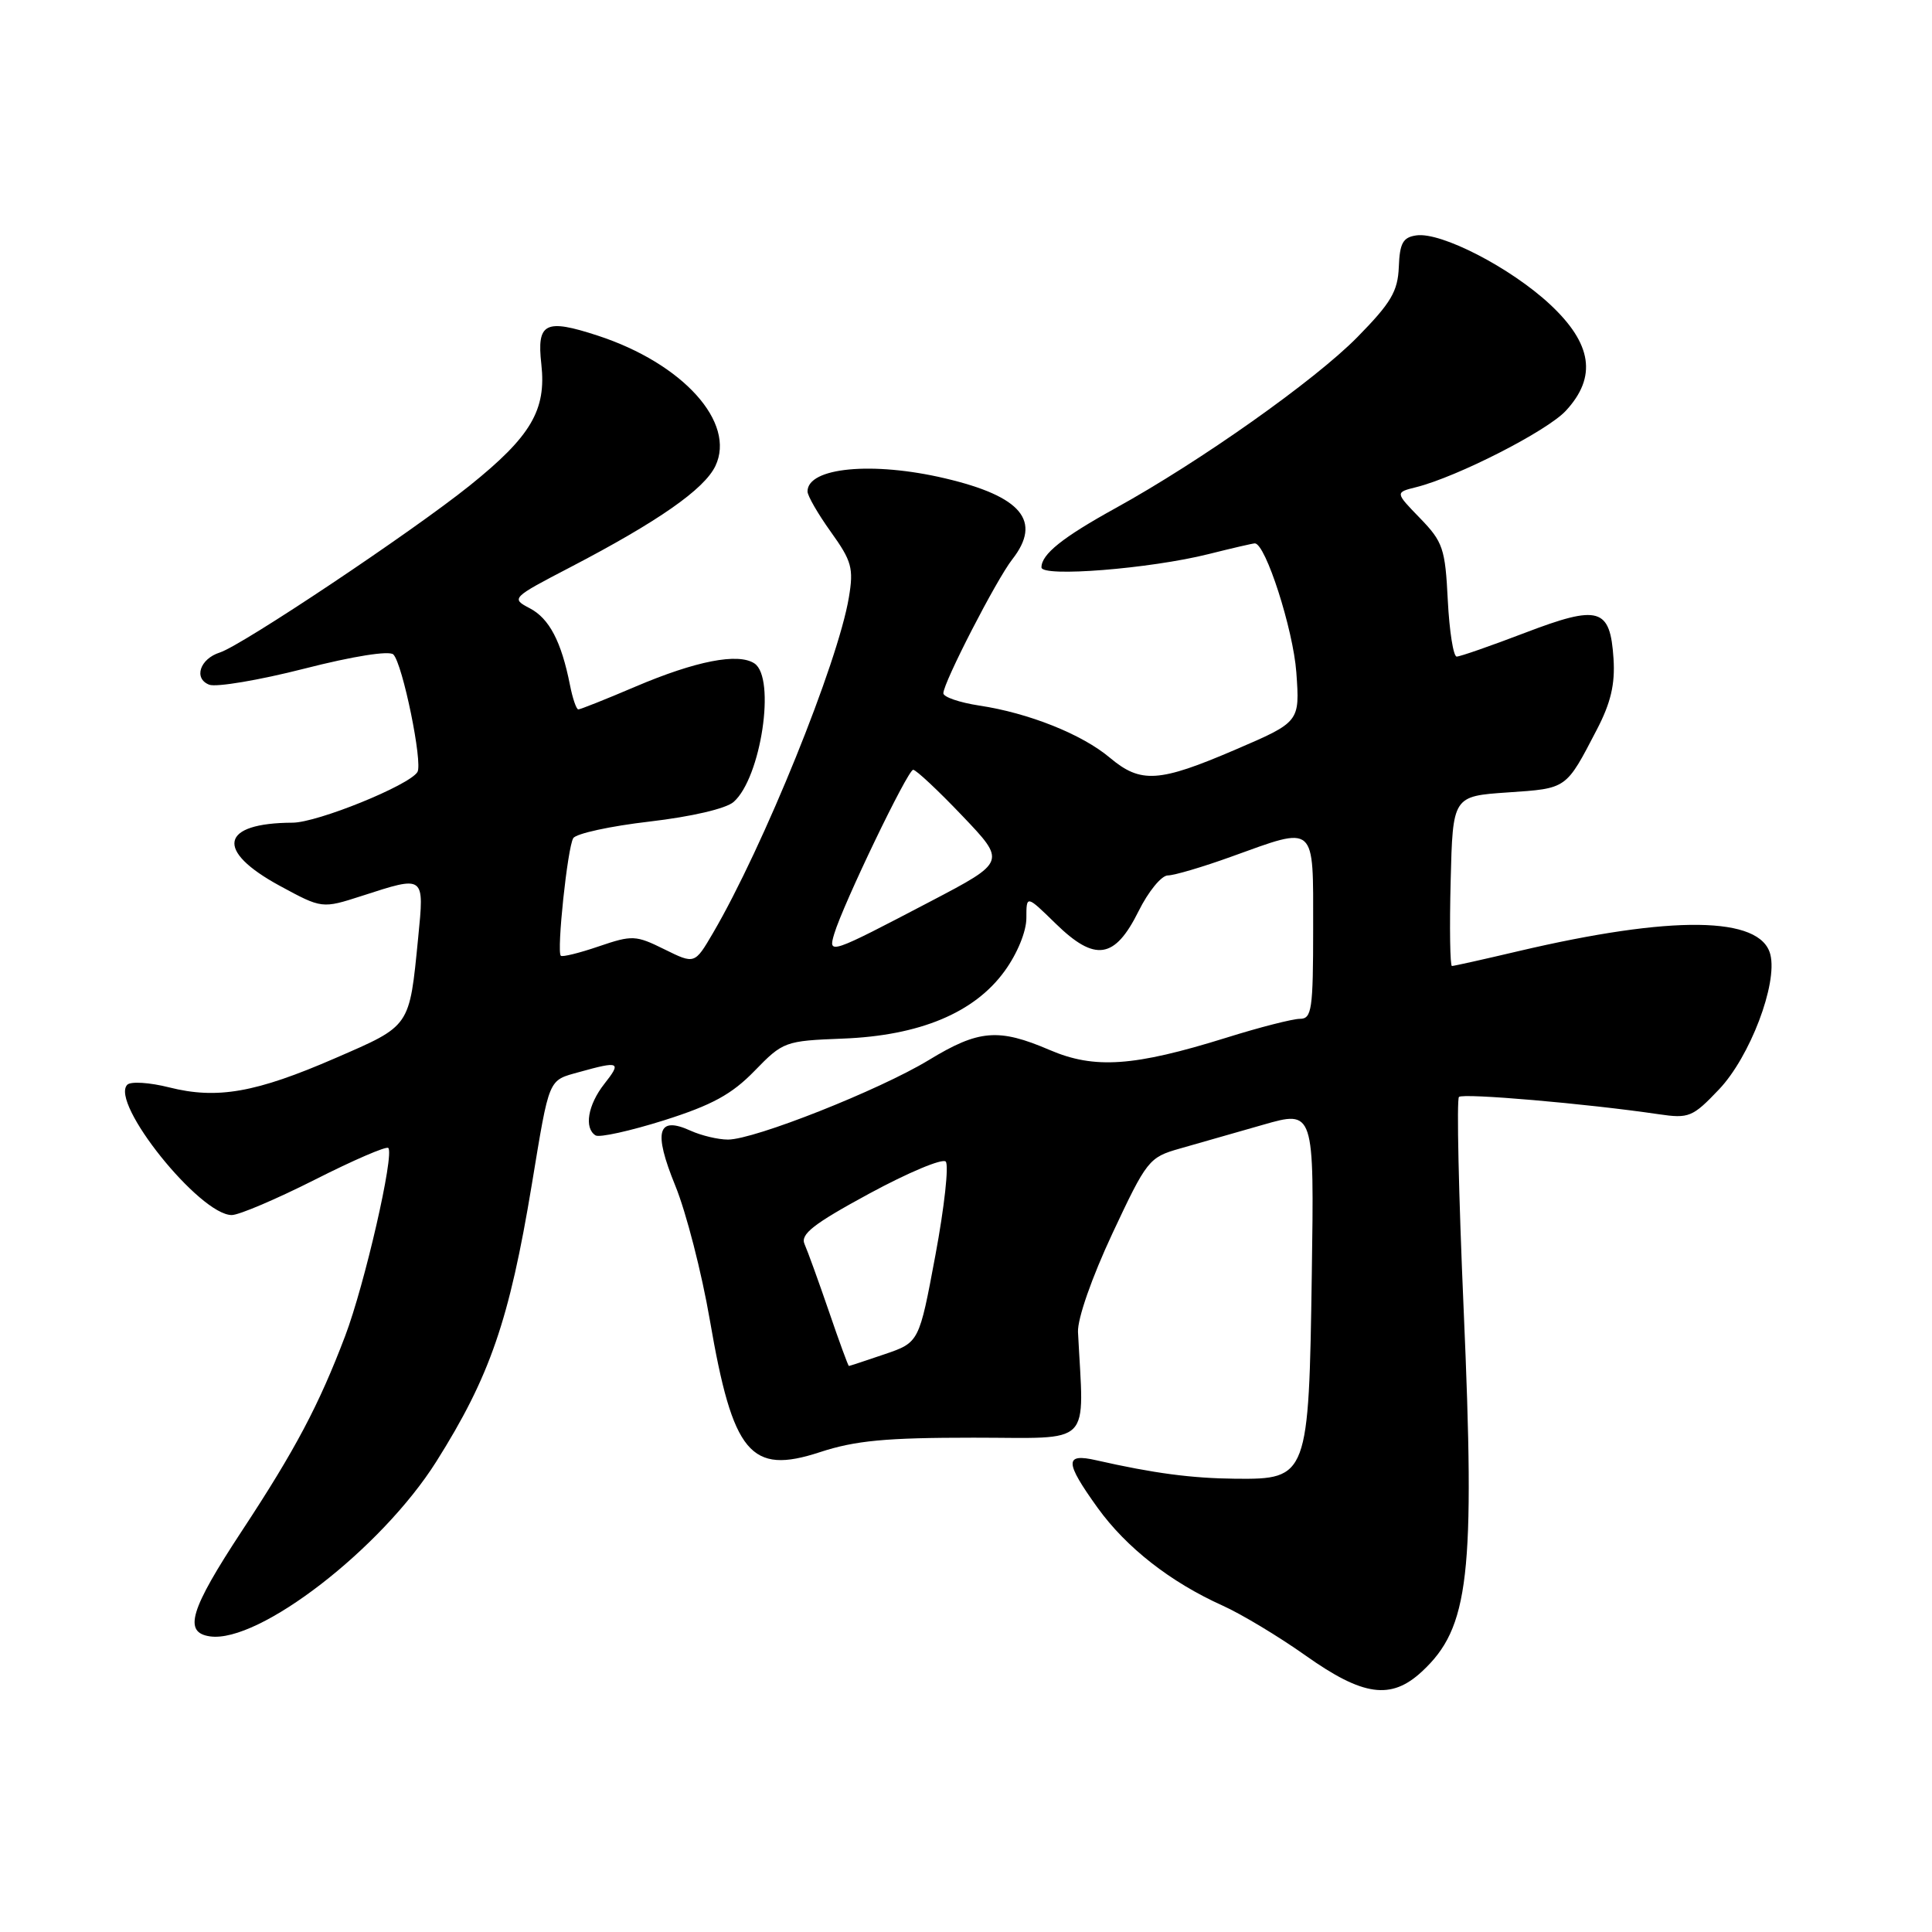 <?xml version="1.0" encoding="UTF-8" standalone="no"?>
<!DOCTYPE svg PUBLIC "-//W3C//DTD SVG 1.1//EN" "http://www.w3.org/Graphics/SVG/1.1/DTD/svg11.dtd" >
<svg xmlns="http://www.w3.org/2000/svg" xmlns:xlink="http://www.w3.org/1999/xlink" version="1.1" viewBox="0 0 256 256">
 <g >
 <path fill="currentColor"
d=" M 188.40 221.50 C 194.69 215.68 195.48 208.80 193.94 173.46 C 193.28 158.31 193.00 145.66 193.32 145.35 C 193.85 144.82 210.22 146.23 219.78 147.64 C 223.79 148.23 224.28 148.03 227.78 144.35 C 231.87 140.05 235.56 130.36 234.58 126.48 C 233.31 121.39 221.60 121.24 201.17 126.04 C 196.59 127.12 192.64 128.00 192.39 128.00 C 192.14 128.00 192.06 122.94 192.22 116.75 C 192.50 105.50 192.50 105.50 199.79 105.00 C 207.68 104.46 207.46 104.62 211.59 96.68 C 213.44 93.13 214.02 90.65 213.80 87.28 C 213.36 80.53 211.89 80.10 202.07 83.85 C 197.54 85.58 193.47 87.00 193.02 87.00 C 192.58 87.00 192.05 83.64 191.84 79.54 C 191.50 72.68 191.20 71.80 188.16 68.66 C 184.85 65.25 184.85 65.25 187.66 64.55 C 193.11 63.18 204.99 57.12 207.48 54.43 C 211.63 49.95 210.98 45.55 205.38 40.33 C 200.16 35.47 190.96 30.72 187.68 31.19 C 185.90 31.44 185.47 32.21 185.35 35.37 C 185.22 38.61 184.32 40.13 179.85 44.68 C 174.20 50.42 159.03 61.15 147.80 67.34 C 140.79 71.21 138.00 73.44 138.00 75.18 C 138.00 76.51 152.40 75.36 160.14 73.42 C 163.25 72.64 166.01 72.00 166.27 72.00 C 167.69 72.00 171.35 83.39 171.77 89.08 C 172.24 95.66 172.24 95.66 163.70 99.33 C 153.55 103.69 151.16 103.84 147.06 100.40 C 143.37 97.29 136.29 94.47 129.75 93.49 C 127.14 93.09 125.00 92.36 125.00 91.86 C 125.00 90.46 132.03 76.80 134.13 74.12 C 138.10 69.04 135.38 65.77 125.21 63.38 C 115.62 61.12 107.00 61.94 107.00 65.12 C 107.00 65.70 108.40 68.12 110.10 70.49 C 112.86 74.34 113.13 75.29 112.48 79.16 C 111.04 87.82 101.15 112.23 94.47 123.64 C 92.05 127.77 92.05 127.77 88.04 125.79 C 84.24 123.91 83.78 123.89 79.34 125.40 C 76.77 126.28 74.50 126.84 74.31 126.64 C 73.74 126.08 75.20 112.29 75.96 111.06 C 76.34 110.45 80.89 109.46 86.08 108.86 C 91.64 108.21 96.20 107.15 97.21 106.26 C 100.84 103.07 102.83 89.82 99.97 87.91 C 97.82 86.48 92.21 87.57 84.18 90.99 C 80.29 92.65 76.90 94.00 76.63 94.00 C 76.37 94.00 75.87 92.54 75.52 90.75 C 74.38 85.00 72.78 81.95 70.20 80.60 C 67.70 79.29 67.77 79.22 75.59 75.15 C 87.20 69.10 93.31 64.84 94.79 61.75 C 97.55 55.99 90.49 48.16 79.20 44.47 C 72.23 42.19 71.11 42.76 71.73 48.26 C 72.41 54.34 70.36 57.82 62.24 64.34 C 54.61 70.47 32.07 85.52 29.13 86.46 C 26.48 87.30 25.62 89.92 27.73 90.73 C 28.66 91.08 34.33 90.13 40.32 88.60 C 46.81 86.94 51.59 86.19 52.12 86.72 C 53.35 87.95 56.05 101.12 55.31 102.30 C 54.22 104.07 42.06 109.00 38.77 109.01 C 29.18 109.05 28.44 112.69 37.08 117.38 C 42.67 120.41 42.67 120.41 47.95 118.71 C 56.32 116.00 56.23 115.93 55.41 124.25 C 54.23 136.18 54.46 135.85 44.45 140.20 C 33.89 144.79 28.78 145.69 22.40 144.08 C 19.82 143.43 17.33 143.27 16.87 143.73 C 14.51 146.09 26.46 161.00 30.71 161.00 C 31.67 161.00 36.62 158.89 41.71 156.32 C 46.80 153.74 51.18 151.85 51.45 152.11 C 52.28 152.95 48.32 170.22 45.73 177.04 C 42.25 186.20 39.14 192.08 32.08 202.81 C 25.17 213.31 24.26 216.32 27.83 216.83 C 34.30 217.75 50.53 205.21 57.81 193.67 C 64.92 182.39 67.49 174.93 70.46 157.00 C 72.84 142.62 72.59 143.21 76.76 142.05 C 82.11 140.56 82.38 140.70 80.07 143.63 C 77.89 146.41 77.37 149.49 78.92 150.45 C 79.42 150.76 83.50 149.86 87.98 148.45 C 94.35 146.43 96.96 145.01 99.98 141.90 C 103.76 138.01 104.01 137.92 111.67 137.62 C 121.86 137.23 129.12 134.20 133.12 128.67 C 134.80 126.36 136.00 123.42 136.00 121.65 C 136.00 118.59 136.00 118.59 139.88 122.38 C 145.10 127.48 147.71 127.09 150.86 120.75 C 152.15 118.14 153.90 116.00 154.74 116.00 C 155.57 116.00 159.38 114.88 163.19 113.50 C 174.47 109.43 174.00 109.02 174.00 123.00 C 174.00 133.76 173.82 135.00 172.25 135.00 C 171.29 135.00 166.90 136.12 162.50 137.50 C 150.25 141.32 145.02 141.68 139.09 139.13 C 132.31 136.22 129.69 136.43 123.06 140.47 C 116.50 144.45 99.96 151.00 96.46 151.00 C 95.16 151.00 92.94 150.47 91.52 149.83 C 87.12 147.82 86.54 149.90 89.48 157.11 C 90.92 160.63 92.98 168.64 94.06 174.93 C 97.11 192.65 99.43 195.44 108.64 192.42 C 113.33 190.88 117.39 190.50 129.00 190.50 C 145.03 190.50 143.62 191.93 142.84 176.50 C 142.76 174.75 144.66 169.30 147.40 163.44 C 151.95 153.73 152.25 153.35 156.30 152.20 C 158.61 151.54 163.57 150.12 167.32 149.05 C 174.14 147.09 174.14 147.09 173.82 168.84 C 173.43 195.67 173.29 196.03 163.73 195.94 C 157.88 195.88 152.93 195.23 145.25 193.49 C 141.04 192.53 141.07 193.71 145.44 199.79 C 149.23 205.05 155.07 209.63 162.00 212.75 C 164.47 213.86 169.43 216.84 173.00 219.37 C 180.62 224.77 184.32 225.28 188.40 221.50 Z  M 109.83 173.75 C 108.46 169.76 107.01 165.76 106.61 164.86 C 106.02 163.55 107.75 162.19 115.18 158.16 C 120.31 155.38 124.86 153.47 125.31 153.91 C 125.75 154.35 125.14 159.93 123.95 166.30 C 121.79 177.88 121.79 177.88 117.22 179.44 C 114.70 180.30 112.57 181.00 112.48 181.00 C 112.39 181.00 111.19 177.74 109.83 173.75 Z  M 110.54 123.74 C 111.74 119.76 120.28 102.00 121.00 102.00 C 121.38 102.00 124.31 104.74 127.51 108.10 C 133.32 114.19 133.32 114.19 123.32 119.43 C 109.91 126.45 109.71 126.52 110.54 123.74 Z "/>
</g>
</svg>